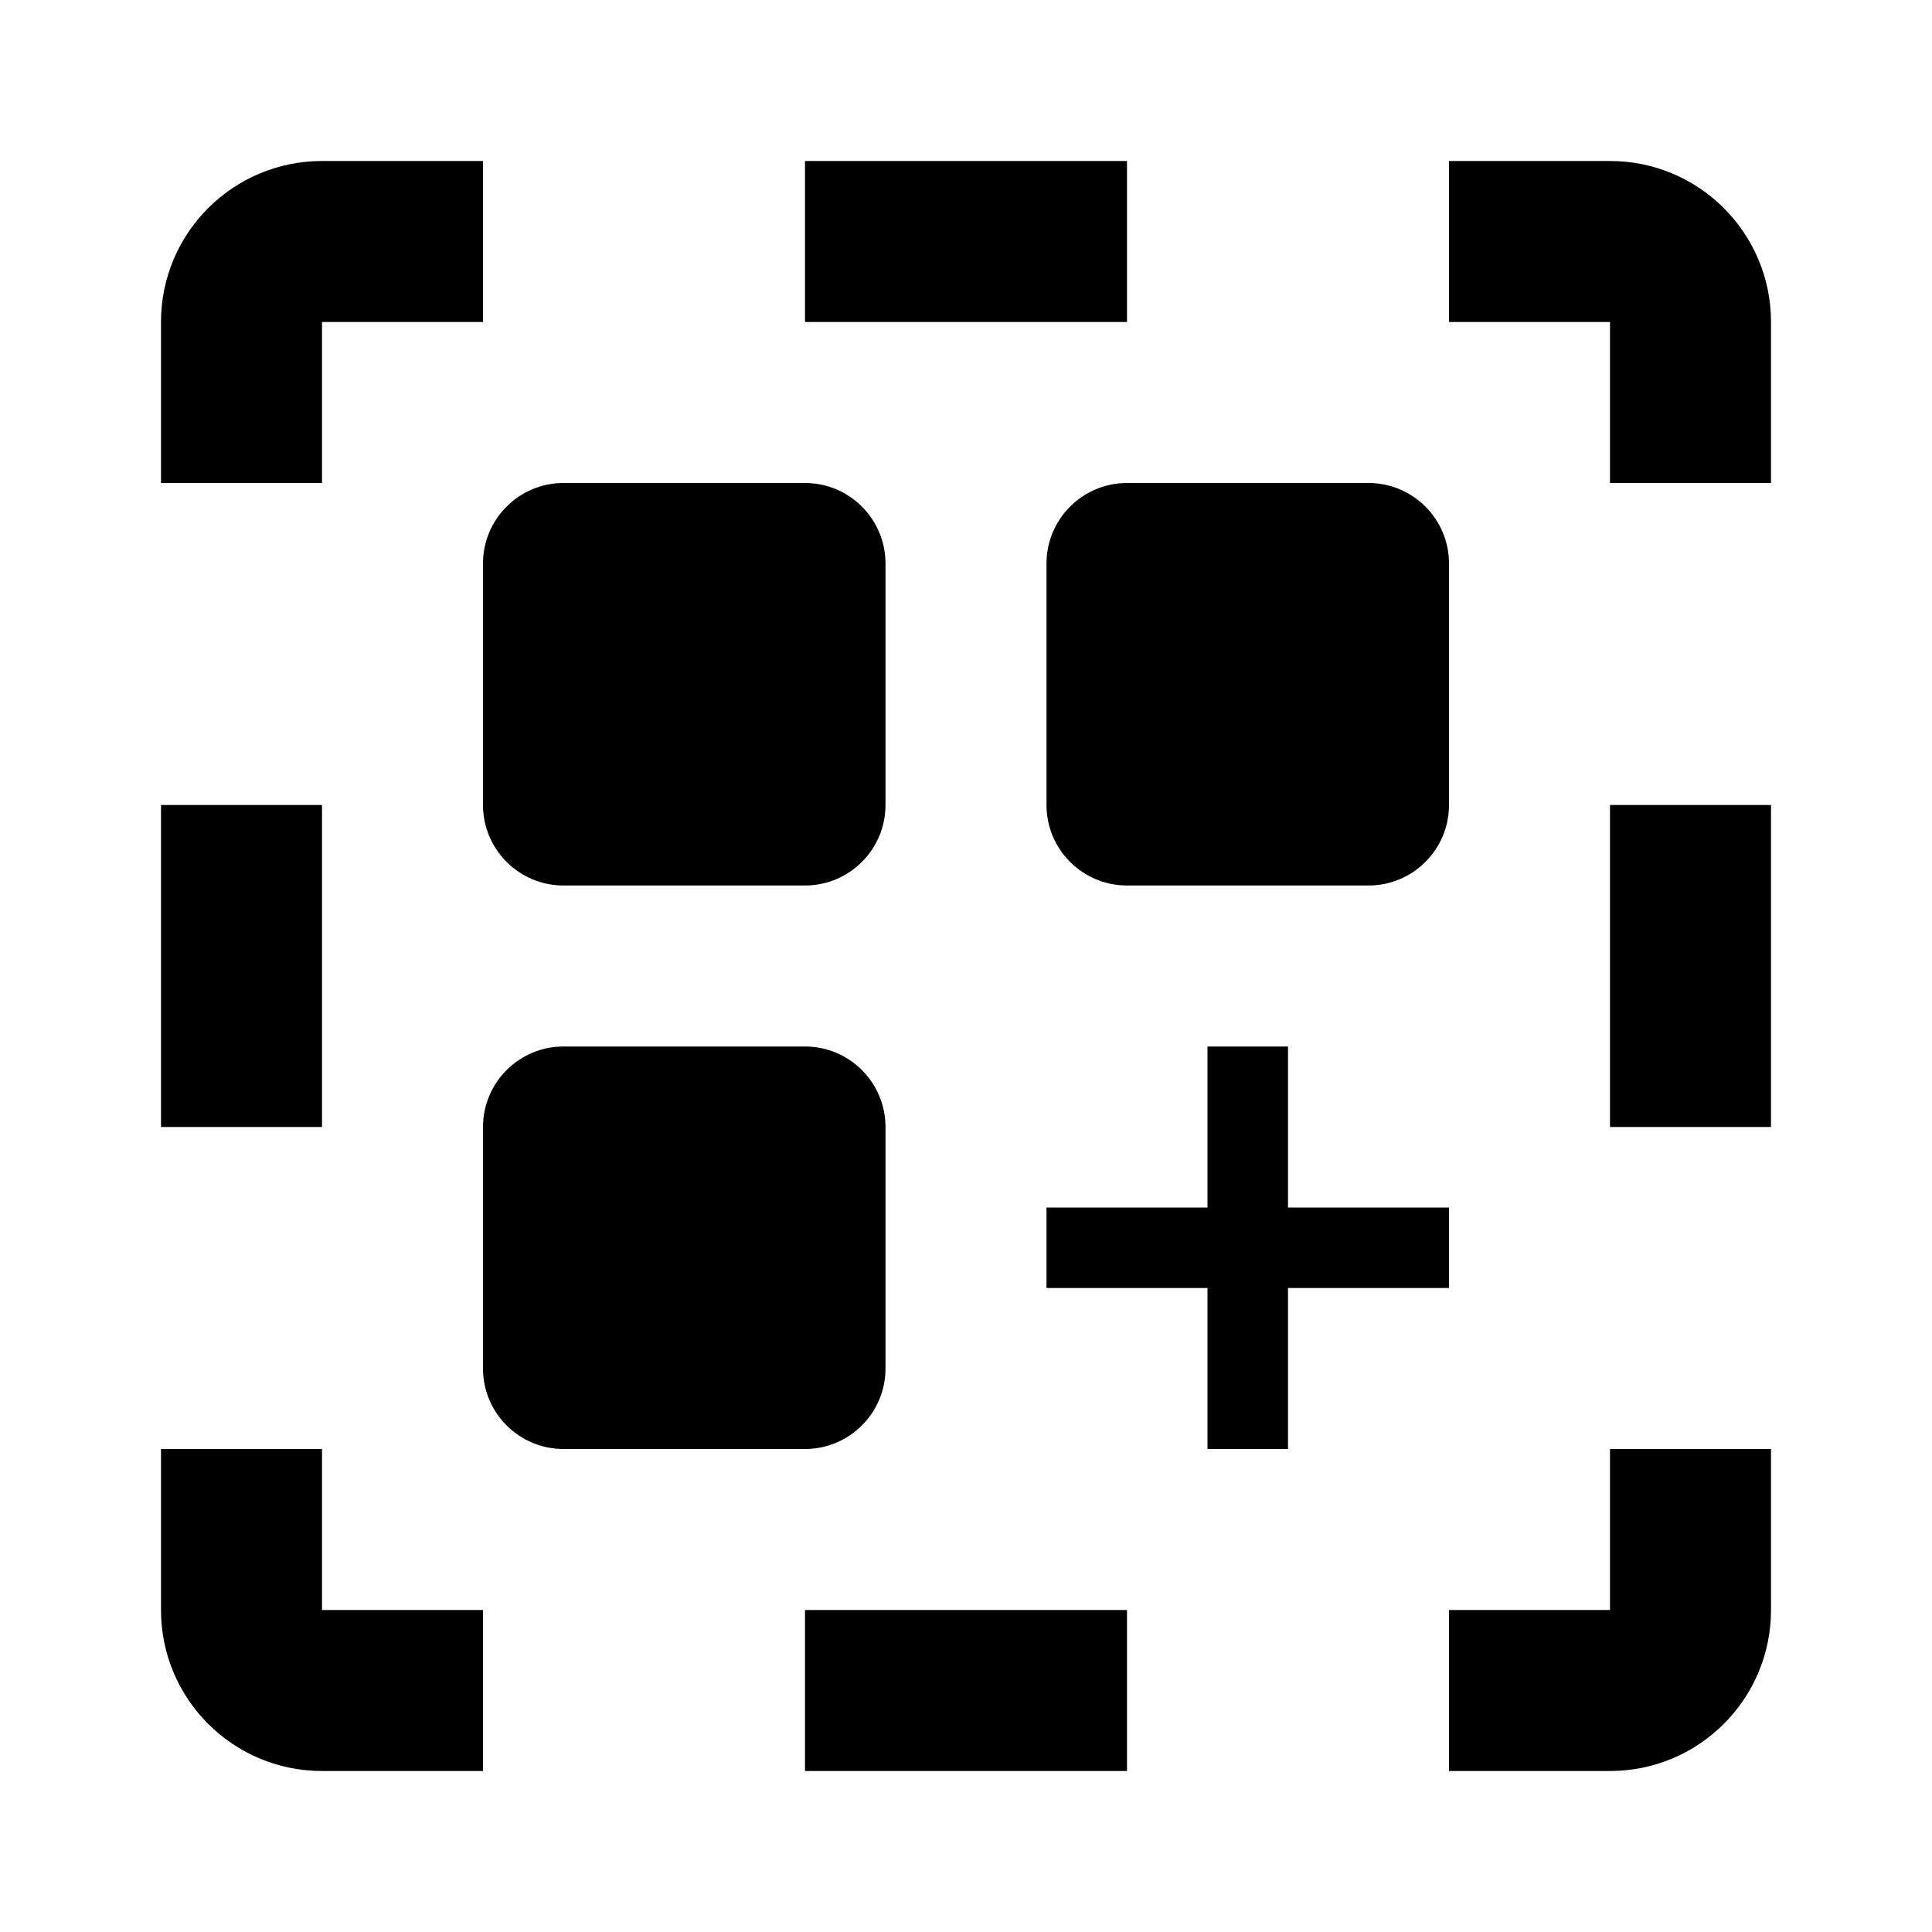 <svg width="24" height="24" viewBox="0 0 24 24" fill="currentColor">
<path fill-rule="evenodd" clip-rule="evenodd" d="M2 20V18H4L4 20H6V22H4C2.895 22 2 21.105 2 20ZM4 2H6V4L4 4V6H2V4C2 2.895 2.895 2 4 2ZM4 14H2V10H4V14ZM10 4V2H14V4H10ZM18 4V2H20C21.105 2 22 2.895 22 4V6H20V4H18ZM20 10H22V14H20V10ZM20 18H22V20C22 21.105 21.105 22 20 22H18V20H20V18ZM14 20V22H10V20H14ZM7 6C6.448 6 6 6.448 6 7V10C6 10.552 6.448 11 7 11H10C10.552 11 11 10.552 11 10V7C11 6.448 10.552 6 10 6H7ZM6 14C6 13.448 6.448 13 7 13H10C10.552 13 11 13.448 11 14V17C11 17.552 10.552 18 10 18H7C6.448 18 6 17.552 6 17V14ZM14 6C13.448 6 13 6.448 13 7V10C13 10.552 13.448 11 14 11H17C17.552 11 18 10.552 18 10V7C18 6.448 17.552 6 17 6H14ZM15 13H16V15H18V16H16V18H15V16H13V15H15V13Z"/>
</svg>
